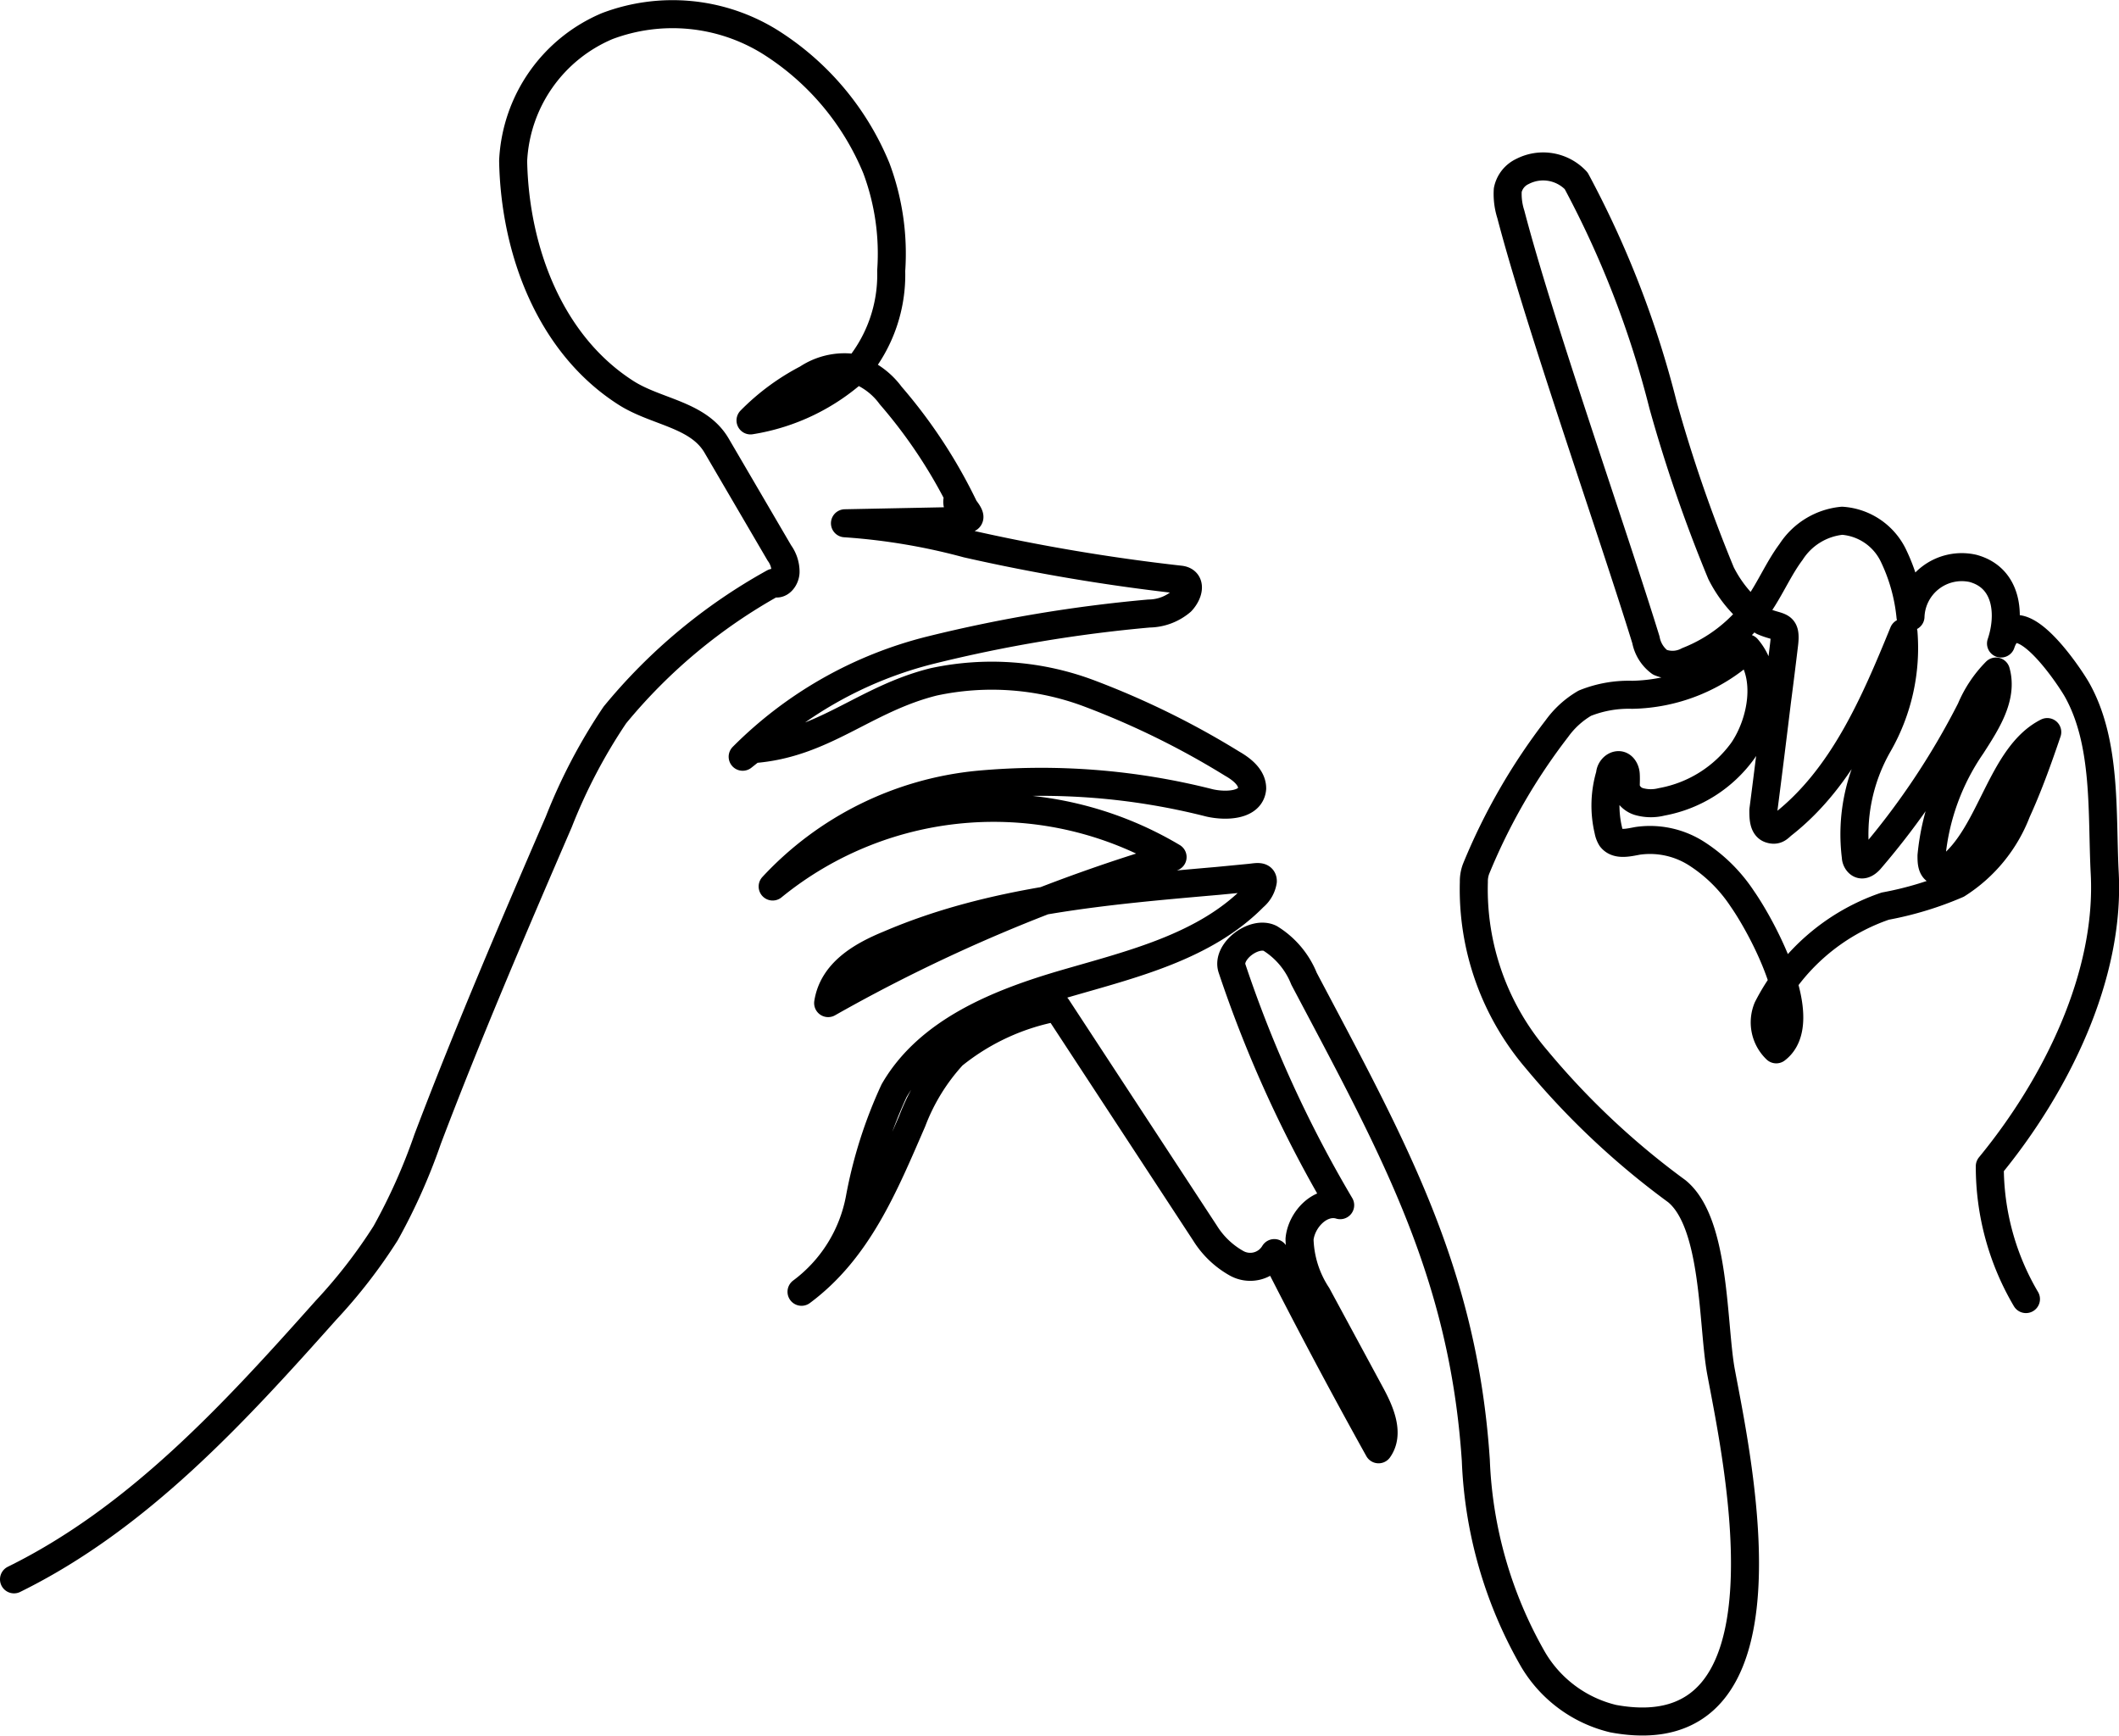 <svg xmlns="http://www.w3.org/2000/svg" viewBox="0 0 75.61 61.95"><defs><style>.cls-1{fill:none;stroke:#000;stroke-linecap:round;stroke-linejoin:round;}</style></defs><title>podcastAsset 9</title><g id="Layer_2" data-name="Layer 2"><g id="Layer_1-2" data-name="Layer 1"><path class="cls-1" d="M72.29,46.35A9.29,9.29,0,0,1,71,41.61c2.35-2.86,4.3-6.77,4.1-10.47-.11-2.13.08-4.65-1-6.55-.32-.55-2.15-3.27-2.7-1.63.34-1,.25-2.34-1-2.68A1.83,1.83,0,0,0,68.17,22a6.45,6.45,0,0,0-.62-2.2,2.2,2.2,0,0,0-1.82-1.22,2.45,2.45,0,0,0-1.82,1.11c-.44.59-.73,1.28-1.15,1.89a5.56,5.56,0,0,1-2.53,2,1.16,1.16,0,0,1-1,.05,1.29,1.29,0,0,1-.5-.8C57.55,19,54.93,11.56,53.91,7.65a2.37,2.37,0,0,1-.11-.87.94.94,0,0,1,.52-.66,1.61,1.61,0,0,1,1.92.33,34.88,34.88,0,0,1,3.1,8,52.9,52.9,0,0,0,2.07,6,4.57,4.57,0,0,0,1.5,1.72c.59.26.84.07.75.82s-.16,1.31-.25,2c-.16,1.31-.32,2.61-.49,3.92,0,.25,0,.59.24.67s.32-.06.46-.17c2.14-1.68,3.27-4.32,4.3-6.84a6.92,6.92,0,0,1-.9,4,6.43,6.43,0,0,0-.8,4c0,.11.08.25.19.27s.23-.07.31-.16a27,27,0,0,0,3.6-5.37,4.26,4.26,0,0,1,.9-1.35c.26.92-.35,1.84-.87,2.65a8.3,8.3,0,0,0-1.43,3.92c0,.22,0,.51.25.56a.47.47,0,0,0,.38-.14c1.51-1.17,1.85-4,3.5-4.83-.34,1-.67,1.92-1.09,2.84a5.32,5.32,0,0,1-2.12,2.59,11.93,11.93,0,0,1-2.57.78,7.4,7.4,0,0,0-4.2,3.64,1.33,1.33,0,0,0,.31,1.47c1.31-1-.49-4.34-1.21-5.37a5.53,5.53,0,0,0-1.58-1.58A3.09,3.09,0,0,0,58.44,30c-.33.06-.74.17-.95-.1a.79.79,0,0,1-.1-.27,3.85,3.85,0,0,1,.06-2c0-.15.13-.32.29-.33s.26.17.27.33,0,.31,0,.46a.68.68,0,0,0,.51.52,1.55,1.55,0,0,0,.77,0,4.58,4.58,0,0,0,2.9-1.83c.68-1,1-2.67.15-3.65a6.18,6.18,0,0,1-4.1,1.66,4.19,4.19,0,0,0-1.69.3,3.24,3.24,0,0,0-1,.91A21.56,21.56,0,0,0,52.67,31a1.26,1.26,0,0,0-.08.47,9.33,9.33,0,0,0,2.24,6.33,28,28,0,0,0,5,4.7c1.4,1.14,1.27,4.78,1.58,6.45.61,3.26,2.86,13.61-3.85,12.37a4.55,4.55,0,0,1-2.85-2.1,15.45,15.45,0,0,1-2.05-7.12c-.45-6.77-3-11.25-6.13-17.18a3,3,0,0,0-1.21-1.44c-.57-.28-1.56.47-1.36,1.07A43.91,43.91,0,0,0,47.82,43c-.69-.21-1.38.5-1.45,1.21a3.82,3.82,0,0,0,.63,2l1.94,3.59c.32.6.64,1.36.25,1.91q-1.92-3.45-3.72-7a1,1,0,0,1-1.37.35A3.12,3.12,0,0,1,43,44l-5.28-8.06A8.27,8.27,0,0,0,34,37.65,7.29,7.29,0,0,0,32.55,40c-1,2.3-1.93,4.59-3.95,6.09a5.37,5.37,0,0,0,2.08-3.34,16.15,16.15,0,0,1,1.22-3.83c1.24-2.15,3.78-3.15,6.16-3.84S43,33.77,44.74,32a.92.92,0,0,0,.32-.56c0-.21-.25-.14-.47-.12l-1.14.11c-4,.35-8.05.69-11.73,2.27-1,.41-2,1-2.17,2.09a58.56,58.56,0,0,1,12.29-5.21,12.48,12.48,0,0,0-14.27,1.05A11.52,11.52,0,0,1,34.89,28a24.38,24.38,0,0,1,8.28.65c.59.13,1.46.09,1.51-.52,0-.39-.36-.68-.71-.88a29.56,29.56,0,0,0-5.08-2.5,9.87,9.87,0,0,0-5.58-.42c-2.48.62-3.92,2.22-6.47,2.4L26.5,27a14.37,14.37,0,0,1,6.73-3.81A51.38,51.38,0,0,1,41,21.89a1.81,1.81,0,0,0,1.15-.43c.28-.3.37-.74-.05-.78a69.49,69.49,0,0,1-7.59-1.28,22.44,22.44,0,0,0-4.36-.73l4-.08a.68.68,0,0,0,.42-.1c.12-.08-.3-.54-.41-.63a.37.37,0,0,0,.32.41,18.11,18.11,0,0,0-2.7-4.16,2.65,2.65,0,0,0-1.48-1,2.4,2.4,0,0,0-1.5.4A8,8,0,0,0,26.78,15a7.34,7.34,0,0,0,3.82-1.85,5.26,5.26,0,0,0,1.2-3.49A8.7,8.7,0,0,0,31.27,6a9.66,9.66,0,0,0-3.82-4.52A6.6,6.6,0,0,0,21.67.93a5.5,5.5,0,0,0-3.36,4.81c.06,3.18,1.3,6.52,4,8.26,1.09.71,2.6.77,3.26,1.9l2.24,3.83a1.14,1.14,0,0,1,.22.67c0,.24-.21.51-.42.39a19.64,19.64,0,0,0-5.67,4.72,19.67,19.67,0,0,0-2,3.81c-1.62,3.75-3.23,7.5-4.68,11.32A21,21,0,0,1,13.76,44a18.73,18.73,0,0,1-2.13,2.75C8.36,50.42,4.93,54.17.5,56.35"/></g></g></svg>